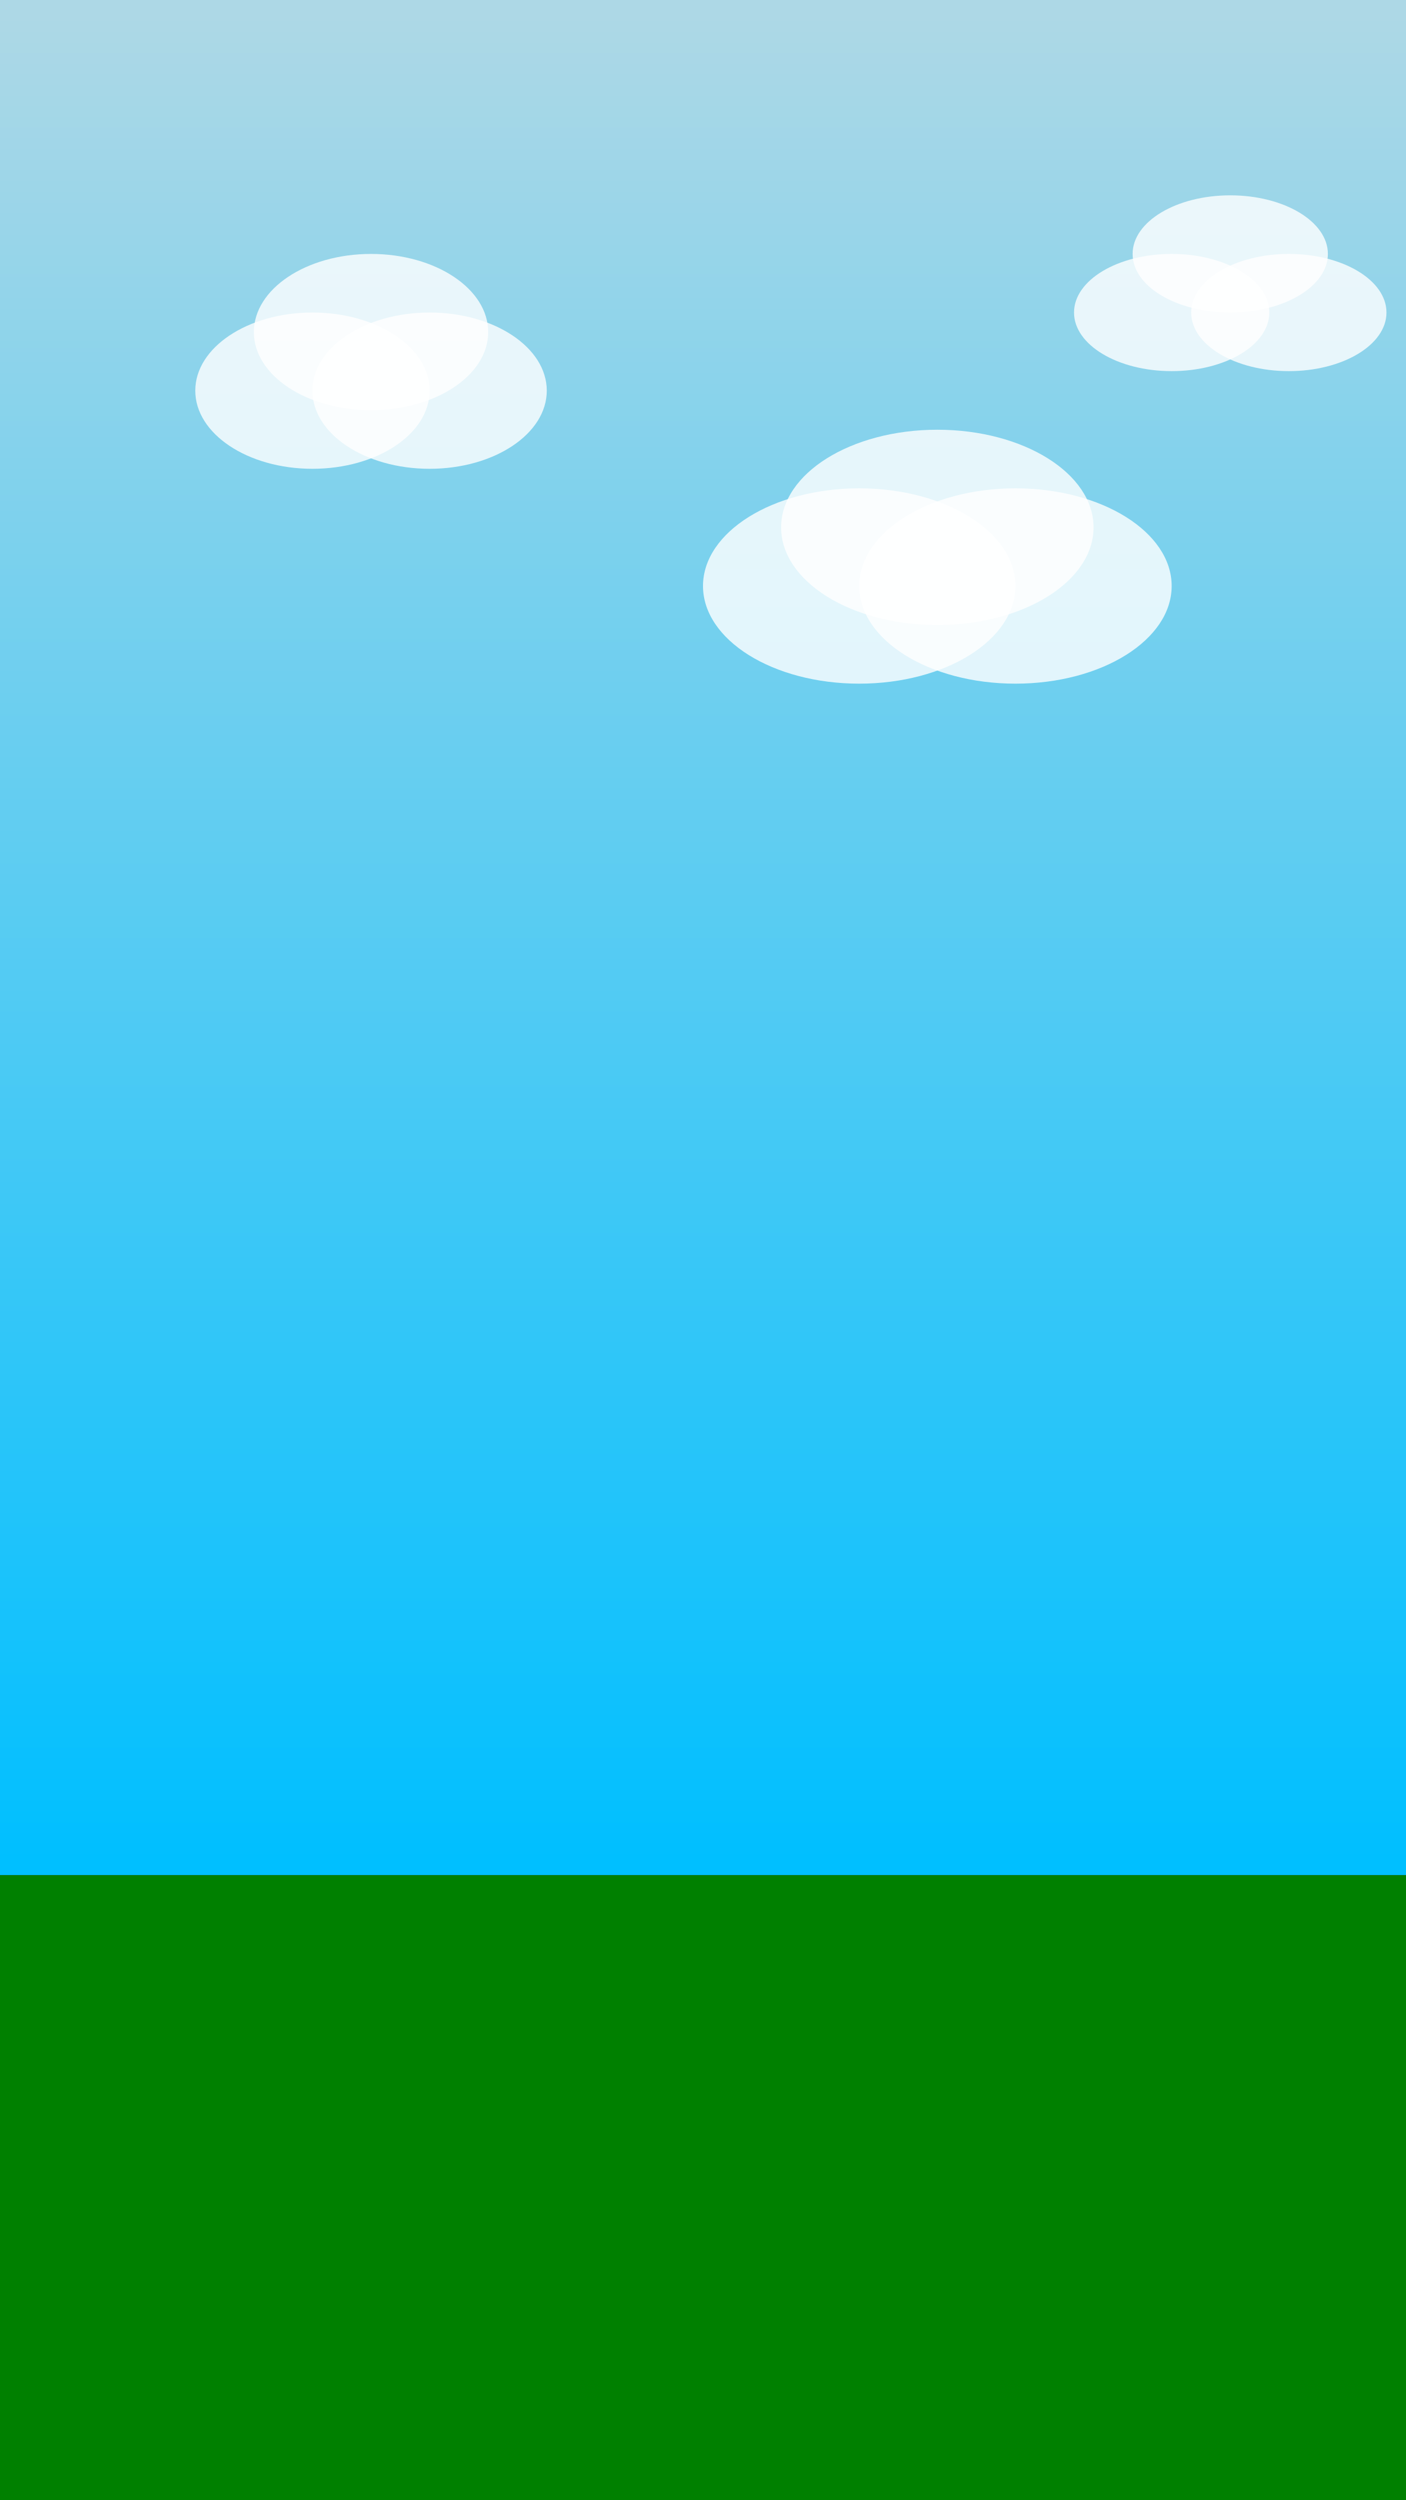 <?xml version="1.0" encoding="UTF-8"?>
<svg width="360" height="640" xmlns="http://www.w3.org/2000/svg">
  <rect width="100%" height="100%" fill="#333333" stroke="none"/>
  <!-- Define gradients -->
  <defs>
    <linearGradient id="skyGradient" x1="0%" y1="0%" x2="0%" y2="100%">
      <stop offset="0%" style="stop-color:lightblue;stop-opacity:1" />
      <stop offset="100%" style="stop-color:deepskyblue;stop-opacity:1" />
    </linearGradient>
  </defs>

  <!-- Draw sky -->
  <rect width="360" height="480" fill="url(#skyGradient)" />

  <!-- Draw ground -->
  <rect y="480" width="360" height="160" fill="green" />

  <!-- Draw clouds -->
  <!-- Cloud 1 -->
  <ellipse cx="80" cy="100" rx="30" ry="20" fill="white" opacity="0.8" />
  <ellipse cx="110" cy="100" rx="30" ry="20" fill="white" opacity="0.8" />
  <ellipse cx="95" cy="85" rx="30" ry="20" fill="white" opacity="0.8" />

  <!-- Cloud 2 -->
  <ellipse cx="220" cy="150" rx="40" ry="25" fill="white" opacity="0.8" />
  <ellipse cx="260" cy="150" rx="40" ry="25" fill="white" opacity="0.8" />
  <ellipse cx="240" cy="135" rx="40" ry="25" fill="white" opacity="0.8" />

  <!-- Cloud 3 -->
  <ellipse cx="300" cy="80" rx="25" ry="15" fill="white" opacity="0.8" />
  <ellipse cx="330" cy="80" rx="25" ry="15" fill="white" opacity="0.8" />
  <ellipse cx="315" cy="65" rx="25" ry="15" fill="white" opacity="0.8" />
</svg>
